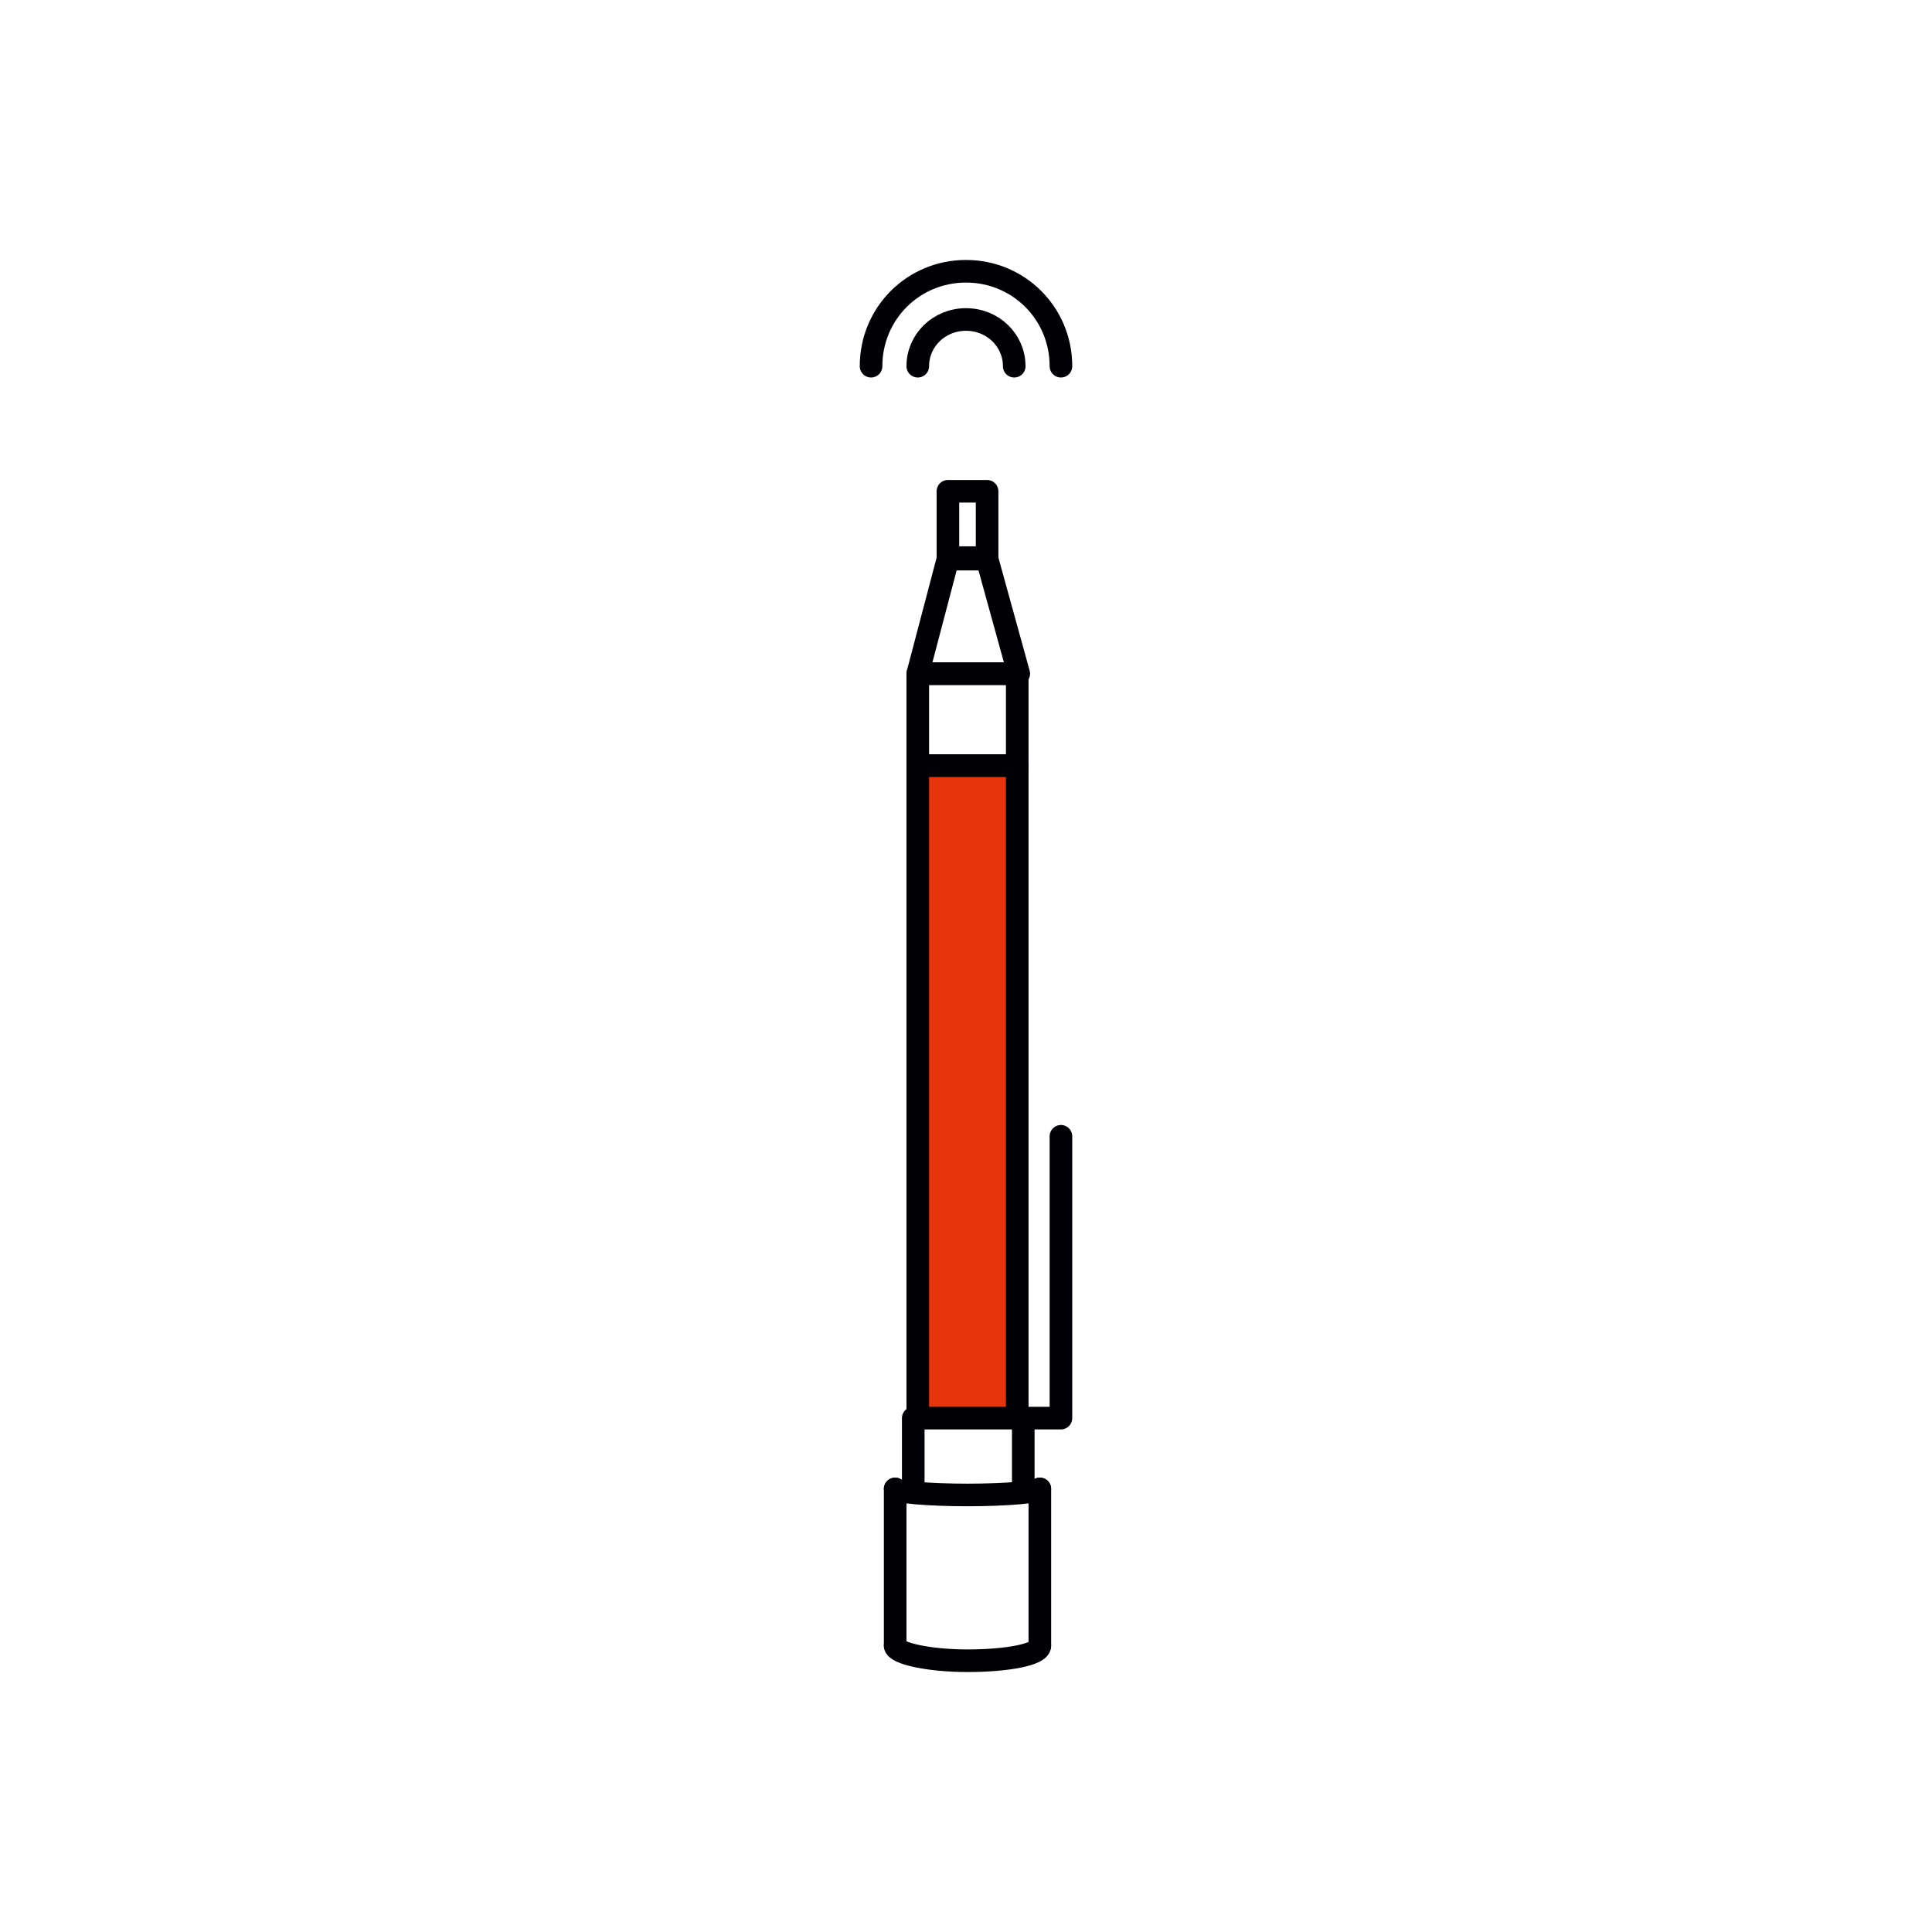 <?xml version="1.0" encoding="utf-8"?>
<!-- Generator: Adobe Illustrator 23.0.1, SVG Export Plug-In . SVG Version: 6.00 Build 0)  -->
<svg version="1.1" id="Слой_1" xmlns="http://www.w3.org/2000/svg" xmlns:xlink="http://www.w3.org/1999/xlink" x="0px" y="0px"
	 viewBox="0 0 128.2 128.2" style="enable-background:new 0 0 128.2 128.2;" xml:space="preserve">
<style type="text/css">
	
		.st0{fill-rule:evenodd;clip-rule:evenodd;fill:#E6340D;stroke:#010005;stroke-width:1.5;stroke-linecap:round;stroke-linejoin:round;stroke-miterlimit:22.926;}
	.st1{fill:none;stroke:#010005;stroke-width:1.5;stroke-linecap:round;stroke-linejoin:round;stroke-miterlimit:22.926;}
</style>
<rect x="60.9" y="50.8" class="st0" width="6.6" height="43.3"/>
<rect x="60.9" y="44.7" class="st1" width="6.6" height="6.1"/>
<polygon class="st1" points="62.9,37.1 65.5,37.1 67.6,44.7 60.9,44.7 "/>
<path class="st1" d="M67.9,94.1v4.7 M60.6,98.8v-4.7"/>
<path class="st1" d="M59.4,109.2V98.8 M69,98.8v10.4"/>
<rect x="62.9" y="32.6" class="st1" width="2.6" height="4.4"/>
<path class="st1" d="M60.9,24.3c0-1.7,1.4-3.1,3.2-3.1s3.2,1.4,3.2,3.1"/>
<path class="st1" d="M57.8,24.3c0-3.5,2.8-6.3,6.3-6.3s6.3,2.8,6.3,6.3"/>
<path class="st1" d="M69,109.2c0,0.6-2.2,1-4.8,1s-4.8-0.5-4.8-1"/>
<path class="st1" d="M69,98.8c0,0.2-2.2,0.4-4.8,0.4s-4.8-0.2-4.8-0.4"/>
<polyline class="st1" points="70.4,75.4 70.4,94.1 67.6,94.1 "/>
</svg>
